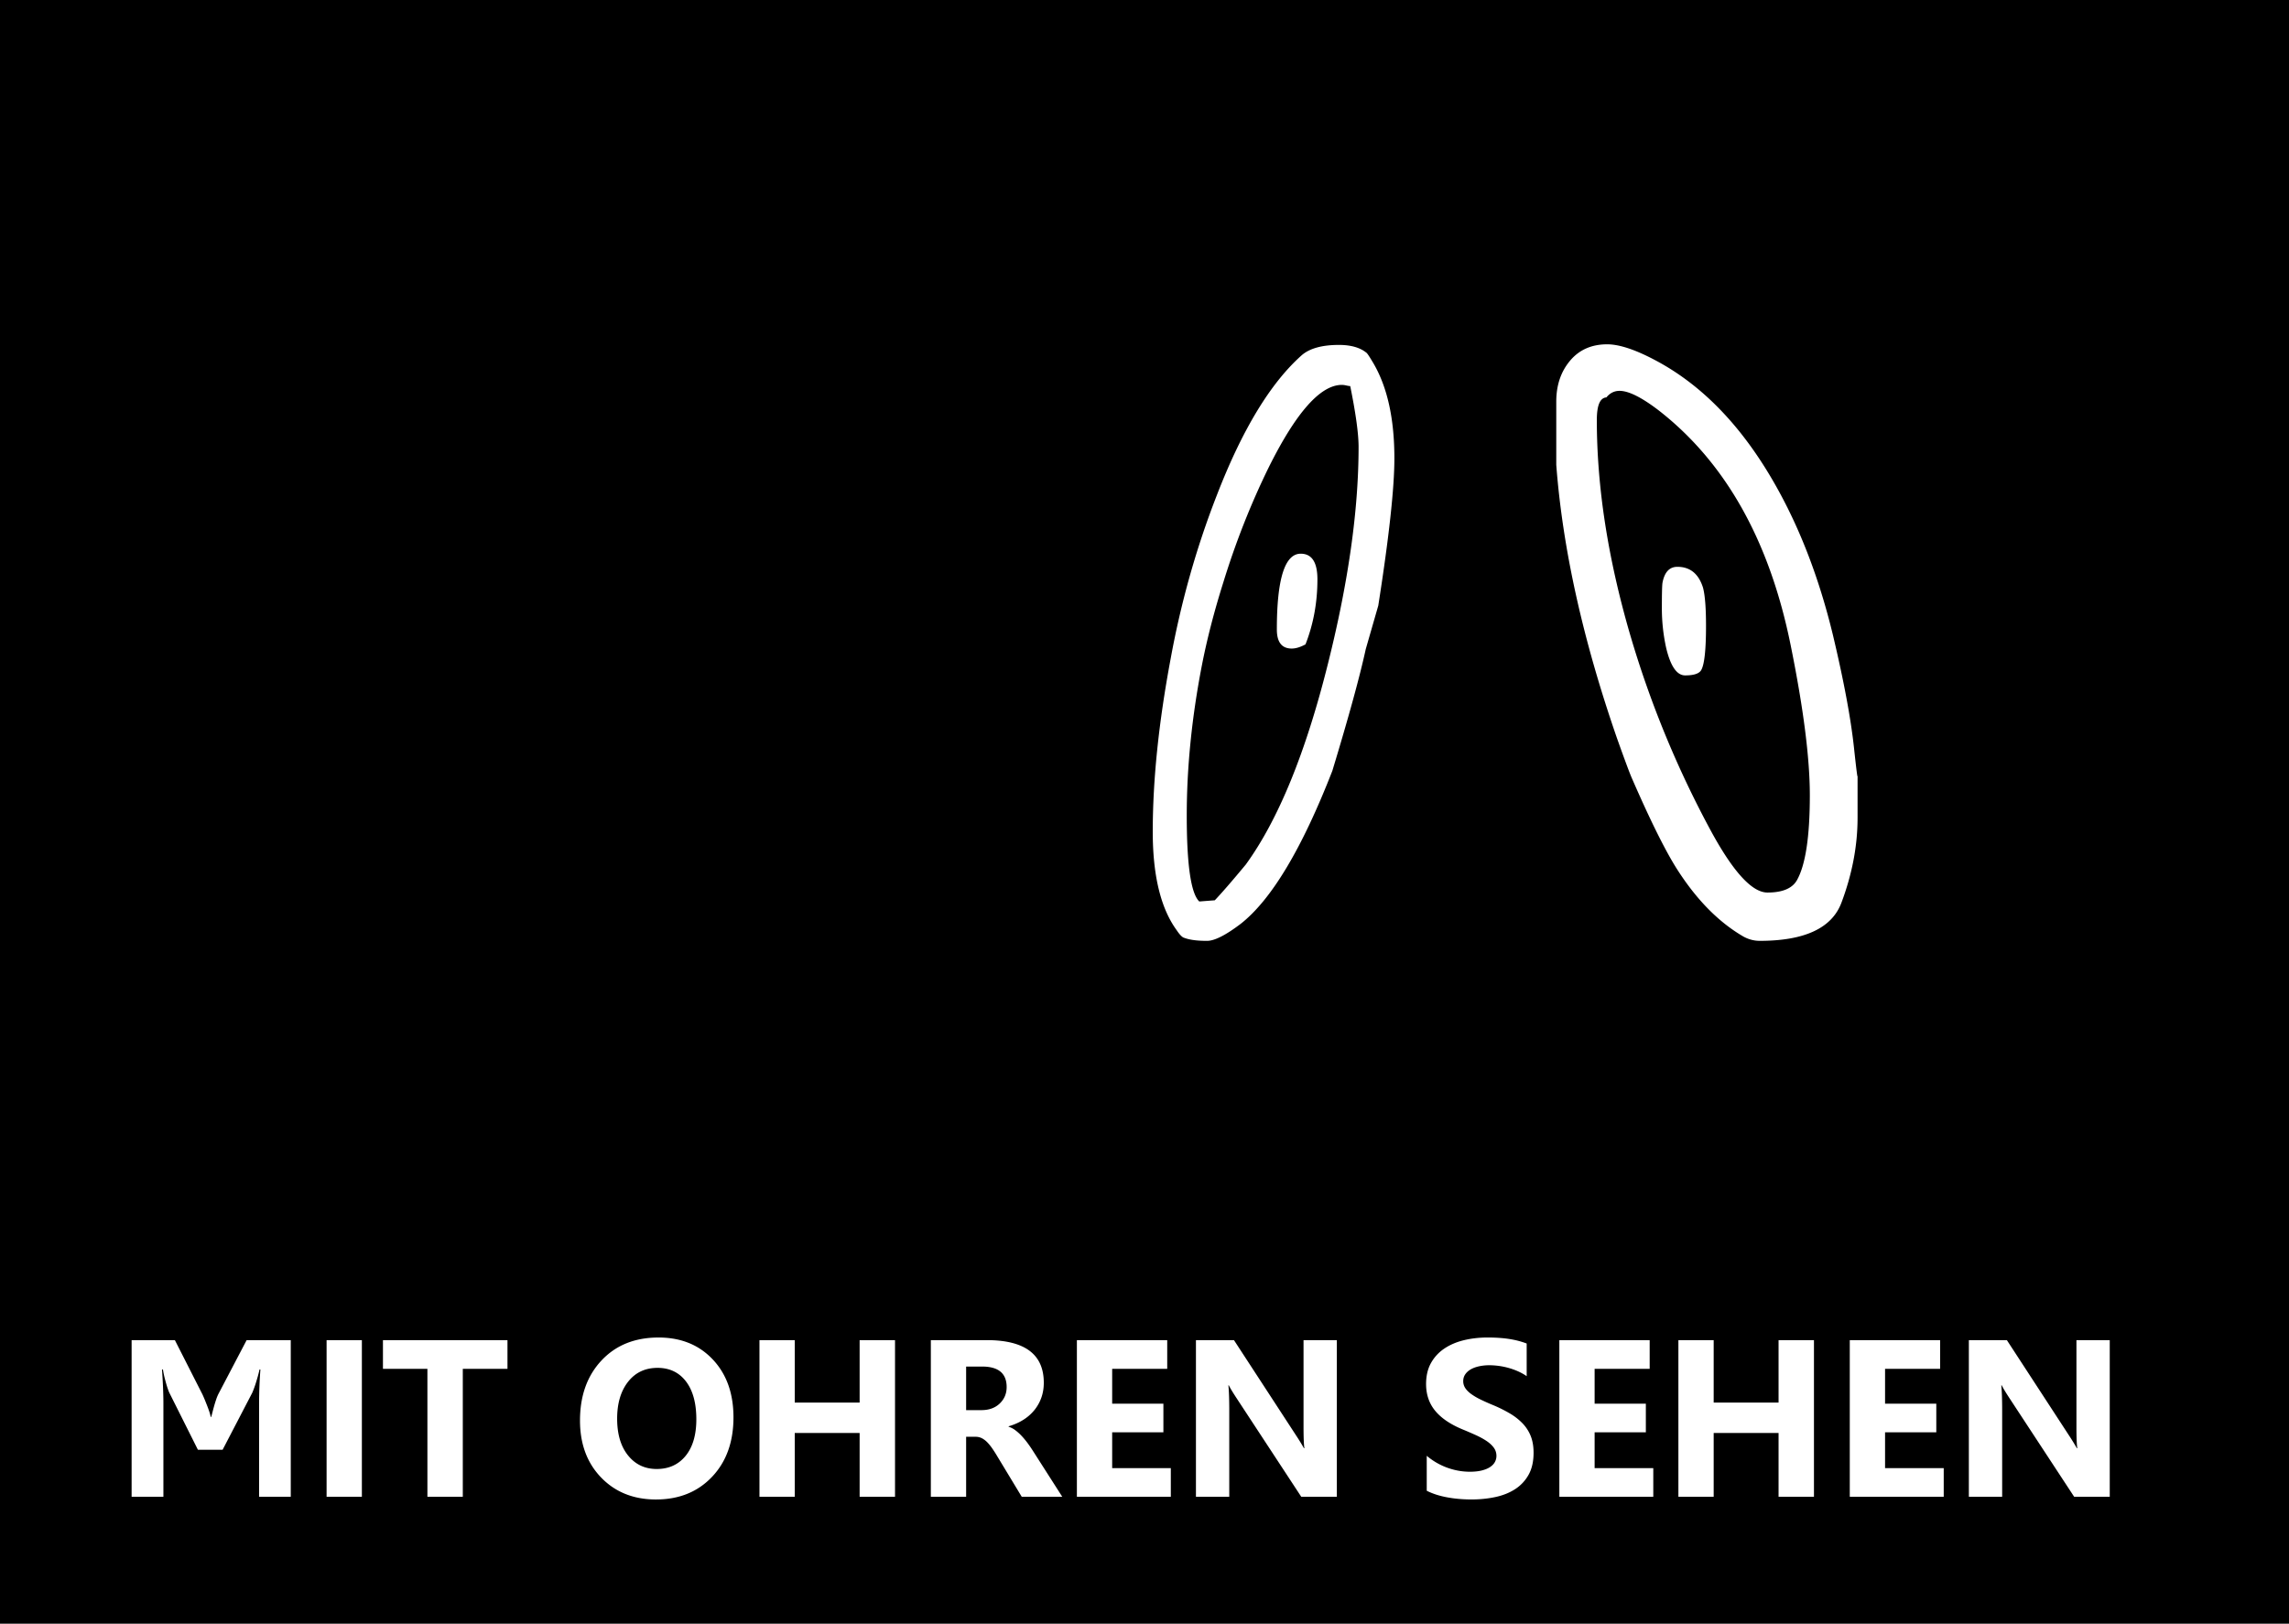 <svg xmlns="http://www.w3.org/2000/svg" width="419.528" height="297.638"><path d="M0 0h419.528v297.638H0z"/><path fill="#FFF" d="M239.27 118.121c-.948.511-1.787.766-2.516.766-1.822 0-2.733-1.165-2.733-3.499 0-9.258 1.457-13.888 4.374-13.888 2.04 0 3.062 1.568 3.062 4.702-.001 4.229-.73 8.201-2.187 11.919m9.731-36.195c0-2.405-.511-6.123-1.531-11.153-.146 0-.383-.036-.711-.11a4.028 4.028 0 0 0-.819-.109c-3.937 0-8.42 5.068-13.45 15.2-3.28 6.708-6.052 13.742-8.312 21.104-1.677 5.322-2.989 10.426-3.936 15.309-1.823 9.478-2.734 18.59-2.734 27.338 0 9.038.767 14.287 2.296 15.746l2.845-.219c1.312-1.385 3.207-3.572 5.686-6.561 5.977-8.237 11.007-20.559 15.09-36.96 3.718-14.872 5.576-28.065 5.576-39.585m6.562 2.078c0 5.468-.984 14.472-2.952 27.009l-2.297 7.983c-1.094 5.03-3.136 12.466-6.123 22.307-5.541 14.216-11.118 23.547-16.731 27.994-2.771 2.114-4.849 3.172-6.232 3.172-1.823 0-3.209-.183-4.155-.547-.366-.073-.839-.547-1.422-1.422-2.916-4.01-4.374-10.023-4.374-18.043 0-9.476 1.094-20.047 3.281-31.712 1.894-10.35 4.701-20.301 8.42-29.852 4.664-12.1 9.877-20.703 15.637-25.807 1.457-1.238 3.718-1.859 6.78-1.859 2.186 0 3.862.476 5.028 1.422.146.073.583.73 1.313 1.968 2.549 4.374 3.827 10.17 3.827 17.387m57.116 30.726c0 4.374-.292 7.072-.875 8.092-.365.656-1.349.984-2.952.984-1.531 0-2.698-1.712-3.499-5.139a33.63 33.63 0 0 1-.766-7.217c0-2.551.036-4.082.109-4.593.363-1.968 1.274-2.953 2.734-2.953 2.332 0 3.898 1.277 4.701 3.828.366 1.386.548 3.719.548 6.998m19.027 31.057c0-6.78-1.167-15.928-3.499-27.447-3.865-19.172-11.92-33.533-24.166-43.084-3.137-2.406-5.542-3.609-7.218-3.609-.948 0-1.75.402-2.405 1.203-1.167.074-1.75 1.459-1.75 4.155 0 12.176 2.005 25.189 6.014 39.038a184.526 184.526 0 0 0 15.091 36.632c4.008 7.29 7.398 10.937 10.169 10.937 2.696 0 4.484-.73 5.358-2.188 1.602-2.772 2.406-7.983 2.406-15.637m8.748 4.154c0 5.102-.984 10.279-2.953 15.528-1.749 4.664-6.743 6.998-14.98 6.998-1.021 0-2.006-.256-2.953-.766-4.666-2.698-8.82-6.962-12.466-12.793-2.115-3.428-4.774-8.82-7.981-16.184-.366-.801-1.277-3.243-2.734-7.327-6.271-18.078-9.989-34.809-11.154-50.191v-11.59c0-2.989.841-5.485 2.526-7.491 1.682-2.004 3.952-3.007 6.807-3.007 2.193 0 5.084.948 8.673 2.843 8.343 4.374 15.478 11.591 21.407 21.651 4.903 8.311 8.672 17.934 11.31 28.869 1.975 8.311 3.255 15.164 3.84 20.558.438 4.083.66 5.795.66 5.139v7.763zm46.222 95.72h-6.106v15.875c0 1.962.053 3.277.16 3.944h-.08a41.45 41.45 0 0 0-1.44-2.343l-11.392-17.477h-6.967v28.708h6.105v-15.775c0-2.082-.054-3.63-.159-4.645h.08c.267.534.746 1.328 1.44 2.382l11.832 18.038h6.526v-28.707zm-30.43 23.463h-10.751v-6.567h9.39v-5.244h-9.39v-6.387h10.091v-5.265h-16.557v28.708h17.217v-5.245zm-23.783-23.463h-6.486v11.451h-11.892v-11.451h-6.467v28.708h6.467v-11.691h11.892v11.691h6.486v-28.708zm-29.448 23.463h-10.751v-6.567h9.389v-5.244h-9.389v-6.387h10.09v-5.265h-16.556v28.708h17.217v-5.245zm-37.827 5.344c1.421.268 2.919.4 4.494.4 1.535 0 2.993-.147 4.374-.44 1.382-.293 2.593-.776 3.634-1.45a7.402 7.402 0 0 0 2.472-2.644c.607-1.088.911-2.432.911-4.034 0-1.161-.173-2.179-.52-3.053a7.174 7.174 0 0 0-1.502-2.332 10.987 10.987 0 0 0-2.353-1.832 25.114 25.114 0 0 0-3.093-1.531 38.709 38.709 0 0 1-2.262-1.011 11.466 11.466 0 0 1-1.702-1.001c-.467-.341-.828-.701-1.081-1.081a2.274 2.274 0 0 1-.38-1.292c0-.439.113-.837.34-1.19s.547-.657.961-.911c.413-.253.921-.45 1.521-.59a8.772 8.772 0 0 1 2.002-.212 13.367 13.367 0 0 1 3.483.491 12.34 12.34 0 0 1 1.751.631 9.61 9.61 0 0 1 1.572.88v-5.984c-.974-.374-2.039-.651-3.193-.831s-2.479-.271-3.974-.271c-1.521 0-2.963.163-4.324.49s-2.56.838-3.594 1.532-1.853 1.578-2.452 2.652c-.601 1.074-.901 2.358-.901 3.854 0 1.909.552 3.537 1.652 4.885 1.102 1.349 2.772 2.489 5.015 3.423.881.36 1.701.715 2.463 1.062.761.347 1.418.708 1.972 1.081.554.374.991.781 1.311 1.221.32.441.481.941.481 1.502a2.3 2.3 0 0 1-.301 1.151c-.2.354-.504.66-.911.921-.407.26-.914.464-1.521.61s-1.317.221-2.132.221c-1.388 0-2.763-.244-4.124-.731a12.313 12.313 0 0 1-3.784-2.191v6.406c1.041.532 2.273.933 3.695 1.199m-20.17-28.807h-6.106v15.875c0 1.962.054 3.277.16 3.944h-.08a41.45 41.45 0 0 0-1.44-2.343L226.16 245.66h-6.967v28.708h6.106v-15.775c0-2.082-.055-3.63-.16-4.645h.08c.267.534.747 1.328 1.44 2.382l11.832 18.038h6.526v-28.707zm-30.43 23.463h-10.75v-6.567h9.389v-5.244h-9.389v-6.387h10.09v-5.265h-16.556v28.708h17.216v-5.245zm-34.593-18.619c3.003 0 4.504 1.254 4.504 3.764 0 1.201-.427 2.209-1.281 3.022-.841.801-1.956 1.202-3.344 1.202h-2.802v-7.988h2.923zm9.269 15.375a24.48 24.48 0 0 0-.931-1.352c-.341-.46-.698-.891-1.071-1.291a8.939 8.939 0 0 0-1.161-1.051 4.101 4.101 0 0 0-1.242-.651v-.08c.974-.28 1.859-.667 2.653-1.161a8.253 8.253 0 0 0 2.032-1.761 7.716 7.716 0 0 0 1.301-2.293c.307-.847.461-1.771.461-2.772 0-5.205-3.484-7.808-10.451-7.808h-10.25v28.708h6.467v-10.991h1.741c.401 0 .771.084 1.112.251.34.167.667.407.981.72.313.314.623.691.93 1.132s.628.94.961 1.502l4.465 7.387h7.427l-5.425-8.489zm-25.225-20.219h-6.486v11.451h-11.892v-11.451h-6.466v28.708h6.466v-11.691h11.892v11.691h6.486v-28.708zm-38.317 7.567c1.267 1.654 1.902 3.971 1.902 6.946 0 2.856-.655 5.089-1.962 6.697-1.309 1.608-3.077 2.412-5.306 2.412-2.162 0-3.91-.827-5.245-2.482-1.334-1.654-2.002-3.903-2.002-6.747 0-2.803.668-5.055 2.002-6.757 1.335-1.701 3.136-2.552 5.406-2.552 2.201.001 3.937.829 5.205 2.483m4.774 17.496c2.623-2.762 3.934-6.398 3.934-10.909 0-4.392-1.265-7.929-3.794-10.611-2.529-2.682-5.842-4.023-9.939-4.023-4.338 0-7.821 1.401-10.45 4.204-2.63 2.803-3.944 6.474-3.944 11.011 0 4.298 1.294 7.784 3.884 10.461 2.589 2.676 5.938 4.013 10.049 4.013 4.218-.001 7.638-1.382 10.26-4.146m-37.487-25.063H70.187v5.265h8.148v23.443h6.487v-23.443h8.188v-5.265zm-26.685 0h-6.466v28.708h6.466v-28.708zm-13.033 0h-8.088l-5.205 9.93a8.71 8.71 0 0 0-.38.951c-.12.354-.234.717-.341 1.091-.107.373-.207.744-.3 1.111s-.18.697-.26.991h-.1a6.963 6.963 0 0 0-.251-.951c-.113-.341-.24-.691-.38-1.051a71.45 71.45 0 0 0-.43-1.081 25.348 25.348 0 0 0-.441-1.021l-5.065-9.97h-7.927v28.708h5.825v-17.197c0-.72-.02-1.607-.06-2.662s-.107-2.209-.2-3.464h.18c.08.521.177 1.008.29 1.462.114.454.224.864.331 1.231.106.367.207.681.3.94.093.261.167.45.22.57l5.265 10.511h4.525l5.445-10.471a20.02 20.02 0 0 0 .641-1.75c.12-.381.24-.784.36-1.211.12-.427.227-.854.32-1.282h.161a86.372 86.372 0 0 0-.241 6.146v17.177h5.806v-28.708z"/></svg>